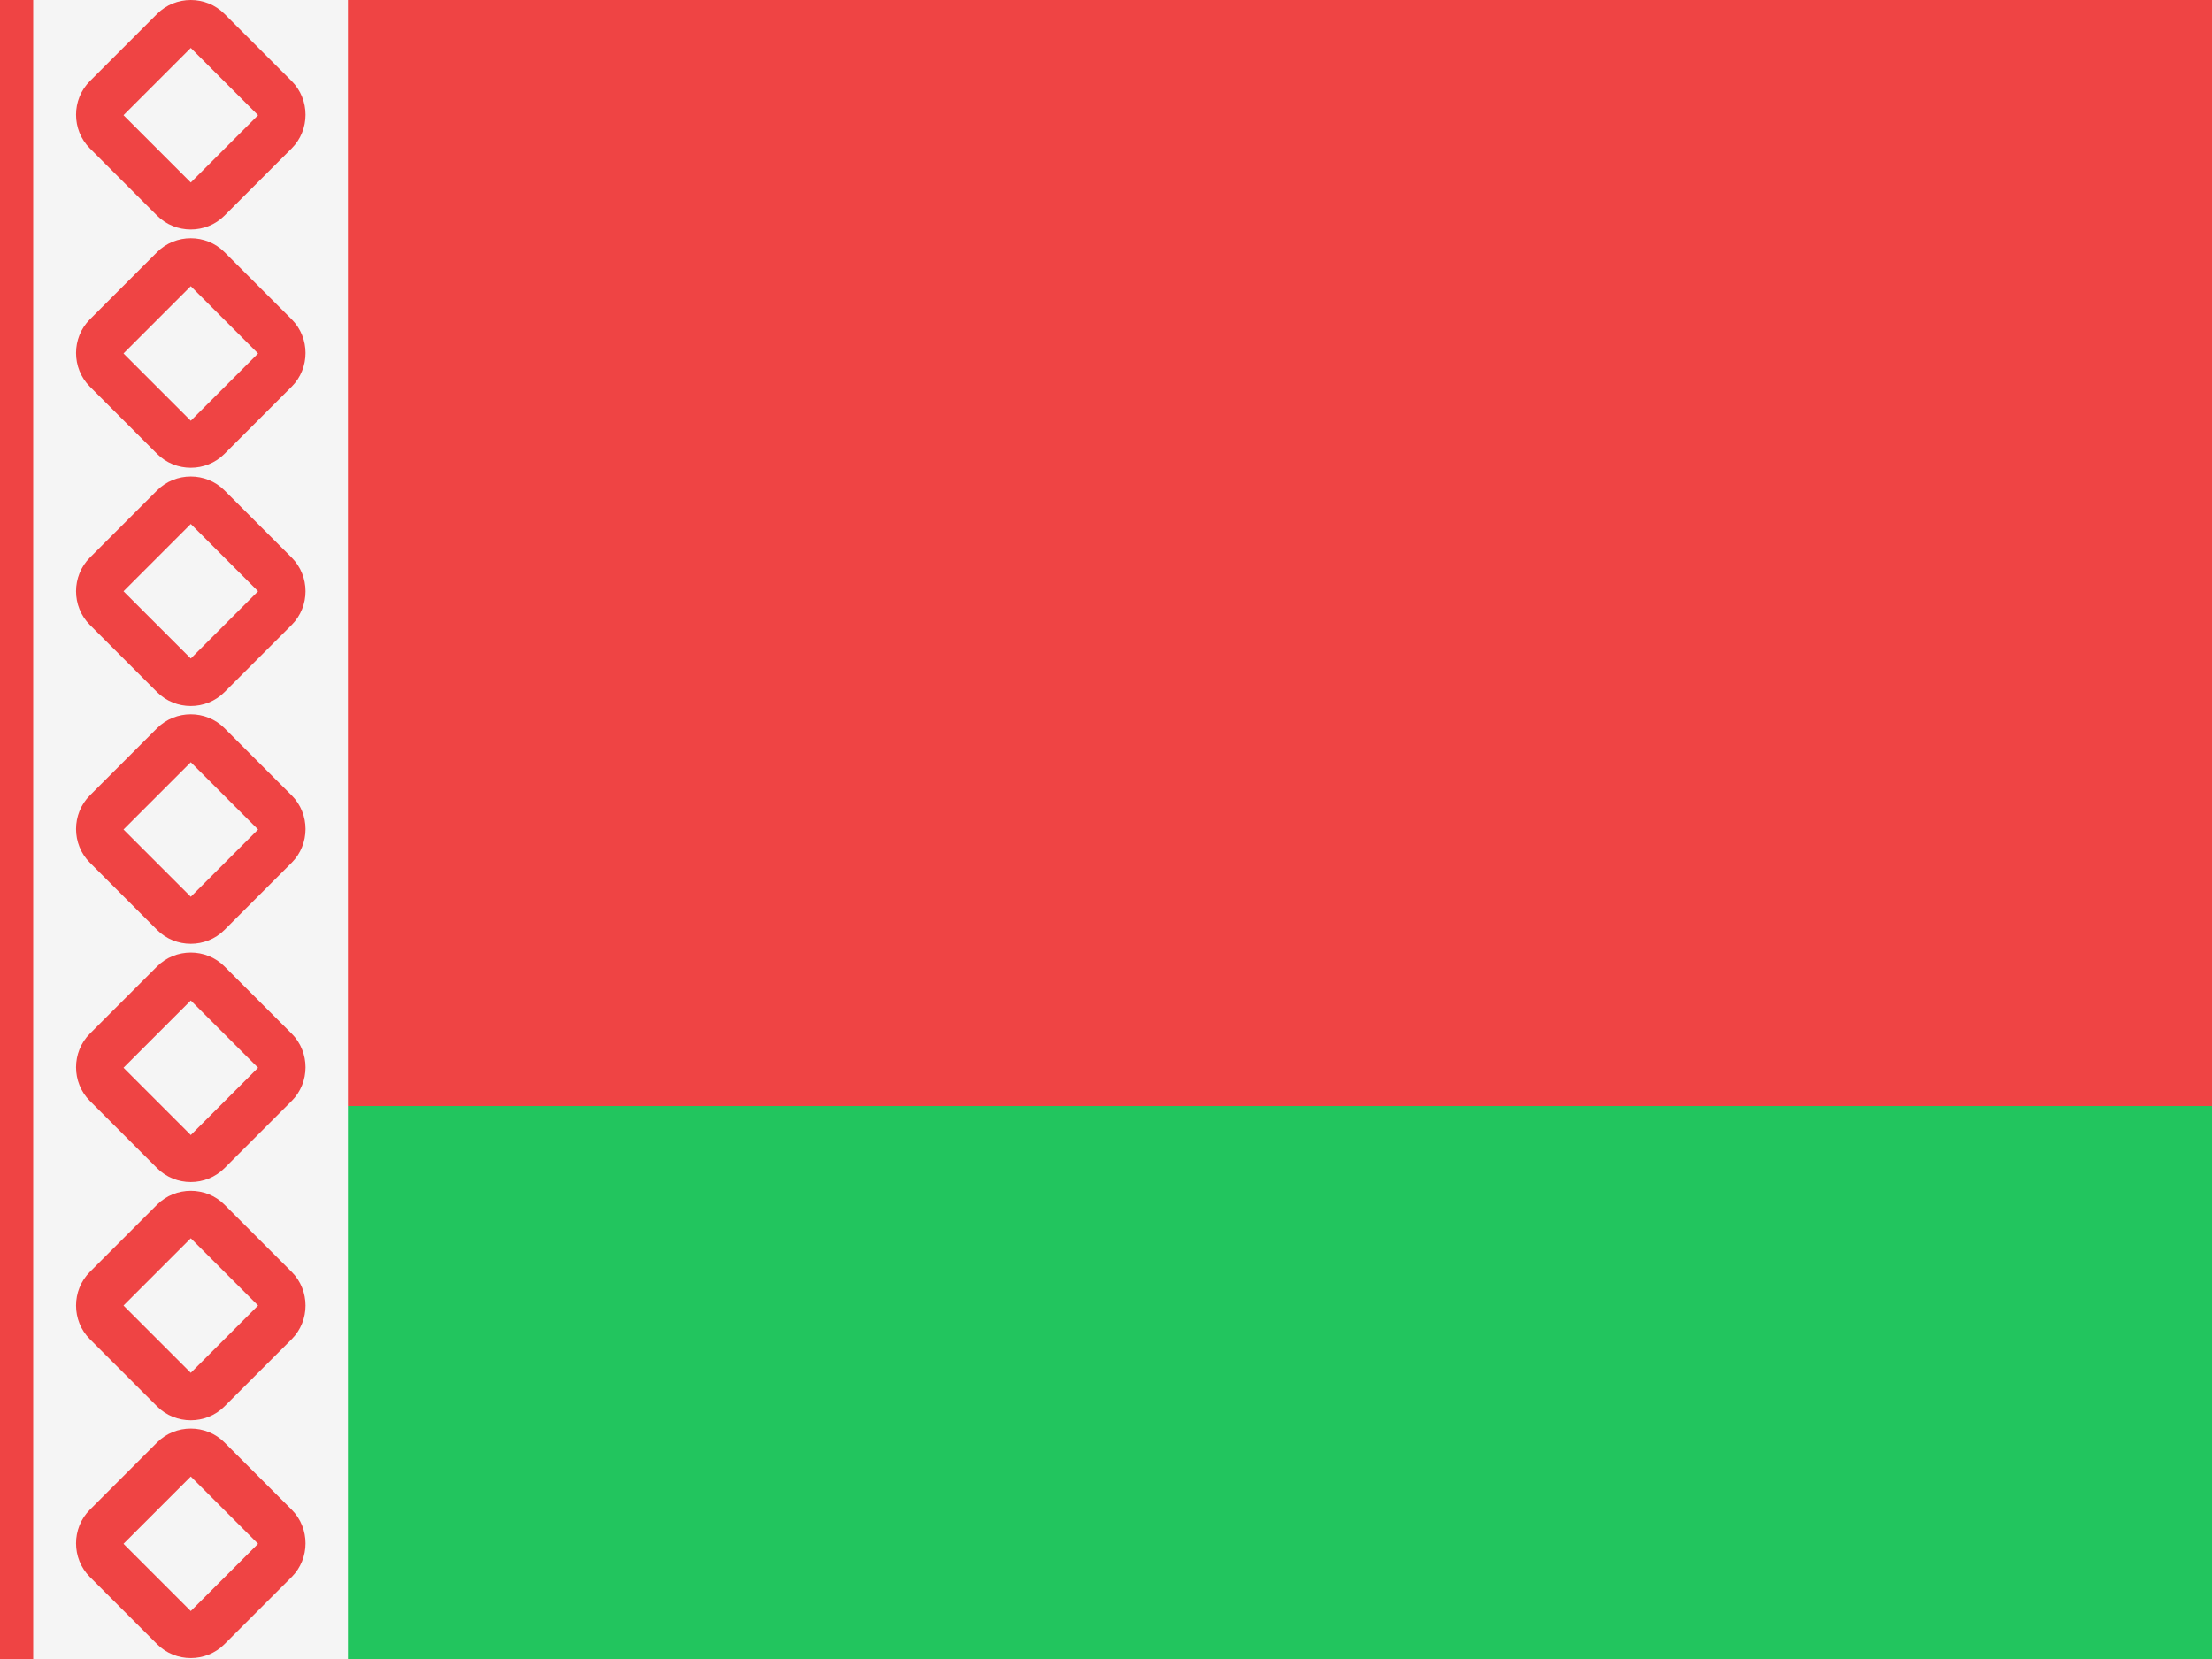 <svg width="48" height="36" viewBox="0 0 48 36" fill="none" xmlns="http://www.w3.org/2000/svg">
<rect x="0" y="0" width="48" height="36" fill="#333333" stroke="none"/>
<g clip-path="url(#clip0_92_179)">
<path d="M0 0H48V24H0V0Z" fill="#EF4444"/>
<path d="M0 24H48V36H0V24Z" fill="#22C55E"/>
<path d="M7.55 0H0V36H7.55V0Z" fill="#F5F5F5"/>
<path fill-rule="evenodd" clip-rule="evenodd" d="M5.6 2.5L4.14 1.04L2.68 2.5L4.14 3.96L5.6 2.5ZM4.87 0.3C4.47 -0.1 3.81 -0.1 3.41 0.3L1.95 1.76C1.55 2.16 1.55 2.82 1.95 3.22L3.41 4.68C3.81 5.08 4.47 5.08 4.87 4.68L6.33 3.22C6.73 2.82 6.73 2.16 6.33 1.76L4.87 0.3Z" fill="#EF4444"/>
<path fill-rule="evenodd" clip-rule="evenodd" d="M5.6 7.67L4.14 6.21L2.68 7.67L4.14 9.13L5.6 7.67ZM4.87 5.47C4.47 5.07 3.81 5.07 3.41 5.47L1.95 6.93C1.55 7.33 1.55 7.99 1.95 8.39L3.41 9.85C3.81 10.25 4.47 10.25 4.87 9.85L6.33 8.39C6.73 7.99 6.73 7.33 6.33 6.93L4.87 5.47Z" fill="#EF4444"/>
<path fill-rule="evenodd" clip-rule="evenodd" d="M5.6 12.83L4.14 11.37L2.68 12.83L4.14 14.29L5.6 12.83ZM4.87 10.64C4.47 10.24 3.81 10.24 3.41 10.64L1.95 12.1C1.55 12.5 1.55 13.16 1.95 13.56L3.41 15.02C3.81 15.42 4.47 15.42 4.87 15.02L6.33 13.56C6.73 13.16 6.73 12.5 6.33 12.1L4.87 10.64Z" fill="#EF4444"/>
<path fill-rule="evenodd" clip-rule="evenodd" d="M5.6 18L4.14 16.54L2.68 18L4.14 19.46L5.6 18ZM4.87 15.8C4.47 15.4 3.81 15.4 3.41 15.8L1.95 17.26C1.55 17.66 1.55 18.32 1.95 18.72L3.41 20.18C3.81 20.58 4.47 20.58 4.87 20.18L6.33 18.72C6.73 18.32 6.73 17.66 6.33 17.26L4.87 15.8Z" fill="#EF4444"/>
<path fill-rule="evenodd" clip-rule="evenodd" d="M5.6 23.17L4.14 21.71L2.68 23.17L4.14 24.63L5.6 23.17ZM4.87 20.97C4.47 20.57 3.81 20.57 3.41 20.97L1.95 22.43C1.55 22.83 1.55 23.49 1.95 23.89L3.41 25.35C3.81 25.75 4.47 25.75 4.87 25.35L6.33 23.89C6.73 23.49 6.73 22.83 6.33 22.43L4.87 20.97Z" fill="#EF4444"/>
<path fill-rule="evenodd" clip-rule="evenodd" d="M5.6 28.33L4.14 26.87L2.68 28.33L4.14 29.79L5.6 28.33ZM4.87 26.14C4.47 25.74 3.81 25.74 3.41 26.14L1.95 27.6C1.55 28 1.55 28.66 1.95 29.06L3.41 30.52C3.81 30.92 4.47 30.92 4.87 30.52L6.33 29.06C6.73 28.66 6.73 28 6.33 27.6L4.87 26.14Z" fill="#EF4444"/>
<path fill-rule="evenodd" clip-rule="evenodd" d="M5.6 33.5L4.14 32.04L2.68 33.5L4.14 34.96L5.6 33.5ZM4.87 31.3C4.47 30.9 3.81 30.9 3.41 31.3L1.95 32.76C1.55 33.16 1.55 33.82 1.95 34.22L3.41 35.68C3.81 36.08 4.47 36.08 4.87 35.68L6.33 34.22C6.73 33.82 6.73 33.16 6.33 32.76L4.87 31.3Z" fill="#EF4444"/>
<path fill-rule="evenodd" clip-rule="evenodd" d="M0 36V0H0.72V36H0Z" fill="#EF4444"/>
</g>
<defs>
<clipPath id="clip0_92_179">
<rect width="48" height="36" fill="white"/>
</clipPath>
</defs>
</svg>
